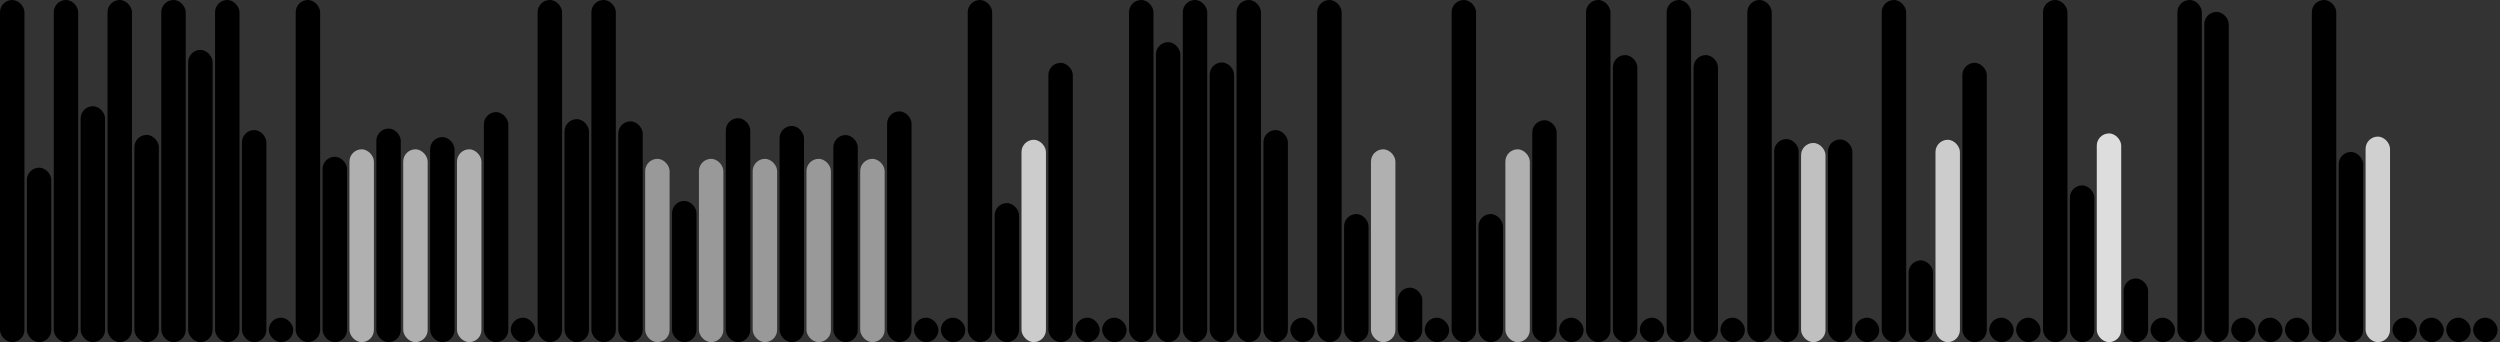 <svg version='1.1'
    baseProfile='full'
    width='1023' height='140'
    xmlns='http://www.w3.org/2000/svg'>
    <rect width="100%" height="100%" fill="#333333" stroke="none"/>
    <rect x='0' y='0' width=';1023' height='140' style='fill:white;' />
    <rect x='0' y='0' rx='5' ry='5' width='10' height='140' style='fill:black' />
    <rect x='11' y='68.622' rx='5' ry='5' width='10' height='71.378' style='fill:hsl(4,80%,56%)' />
    <rect x='22' y='0' rx='5' ry='5' width='10' height='140' style='fill:black' />
    <rect x='33' y='43.468' rx='5' ry='5' width='10' height='96.532' style='fill:hsl(48,80%,56%)' />
    <rect x='44' y='0' rx='5' ry='5' width='10' height='140' style='fill:black' />
    <rect x='55' y='55.19' rx='5' ry='5' width='10' height='84.81' style='fill:hsl(43,80%,56%)' />
    <rect x='66' y='0' rx='5' ry='5' width='10' height='140' style='fill:black' />
    <rect x='77' y='20.427' rx='5' ry='5' width='10' height='119.573' style='fill:hsl(22,80%,56%)' />
    <rect x='88' y='0' rx='5' ry='5' width='10' height='140' style='fill:black' />
    <rect x='99' y='53.23' rx='5' ry='5' width='10' height='86.77' style='fill:hsl(10,80%,56%)' />
    <rect x='110' y='130' rx='5' ry='5' width='10' height='10' style='fill:black' />
    <rect x='121' y='0' rx='5' ry='5' width='10' height='140' style='fill:black' />
    <rect x='132' y='64.145' rx='5' ry='5' width='10' height='75.855' style='fill:hsl(17,80%,56%)' />
    <rect x='143' y='61.1' rx='5' ry='5' width='10' height='78.9' style='fill:#B0B0B0' />
    <rect x='154' y='52.614' rx='5' ry='5' width='10' height='87.386' style='fill:hsl(235,80%,56%)' />
    <rect x='165' y='61.1' rx='5' ry='5' width='10' height='78.9' style='fill:#B0B0B0' />
    <rect x='176' y='56.1' rx='5' ry='5' width='10' height='83.9' style='fill:hsl(254,80%,56%)' />
    <rect x='187' y='61.1' rx='5' ry='5' width='10' height='78.9' style='fill:#B0B0B0' />
    <rect x='198' y='45.877' rx='5' ry='5' width='10' height='94.123' style='fill:hsl(119,80%,56%)' />
    <rect x='209' y='130' rx='5' ry='5' width='10' height='10' style='fill:black' />
    <rect x='220' y='0' rx='5' ry='5' width='10' height='140' style='fill:black' />
    <rect x='231' y='48.753' rx='5' ry='5' width='10' height='91.247' style='fill:hsl(23,80%,56%)' />
    <rect x='242' y='0' rx='5' ry='5' width='10' height='140' style='fill:black' />
    <rect x='253' y='49.656' rx='5' ry='5' width='10' height='90.344' style='fill:hsl(1,80%,56%)' />
    <rect x='264' y='65' rx='5' ry='5' width='10' height='75' style='fill:#999999' />
    <rect x='275' y='82.221' rx='5' ry='5' width='10' height='57.779' style='fill:hsl(151,80%,56%)' />
    <rect x='286' y='65' rx='5' ry='5' width='10' height='75' style='fill:#999999' />
    <rect x='297' y='48.36' rx='5' ry='5' width='10' height='91.64' style='fill:hsl(278,80%,56%)' />
    <rect x='308' y='65' rx='5' ry='5' width='10' height='75' style='fill:#999999' />
    <rect x='319' y='51.548' rx='5' ry='5' width='10' height='88.452' style='fill:hsl(255,80%,56%)' />
    <rect x='330' y='65' rx='5' ry='5' width='10' height='75' style='fill:#999999' />
    <rect x='341' y='55.27' rx='5' ry='5' width='10' height='84.73' style='fill:hsl(155,80%,56%)' />
    <rect x='352' y='65' rx='5' ry='5' width='10' height='75' style='fill:#999999' />
    <rect x='363' y='45.577' rx='5' ry='5' width='10' height='94.423' style='fill:hsl(155,80%,56%)' />
    <rect x='374' y='130' rx='5' ry='5' width='10' height='10' style='fill:black' />
    <rect x='385' y='130' rx='5' ry='5' width='10' height='10' style='fill:black' />
    <rect x='396' y='0' rx='5' ry='5' width='10' height='140' style='fill:black' />
    <rect x='407' y='83.112' rx='5' ry='5' width='10' height='56.888' style='fill:hsl(20,80%,56%)' />
    <rect x='418' y='57.2' rx='5' ry='5' width='10' height='82.8' style='fill:#CCCCCC' />
    <rect x='429' y='25.716' rx='5' ry='5' width='10' height='114.284' style='fill:hsl(181,80%,56%)' />
    <rect x='440' y='130' rx='5' ry='5' width='10' height='10' style='fill:black' />
    <rect x='451' y='130' rx='5' ry='5' width='10' height='10' style='fill:black' />
    <rect x='462' y='0' rx='5' ry='5' width='10' height='140' style='fill:black' />
    <rect x='473' y='17.256' rx='5' ry='5' width='10' height='122.744' style='fill:hsl(37,80%,56%)' />
    <rect x='484' y='0' rx='5' ry='5' width='10' height='140' style='fill:black' />
    <rect x='495' y='25.558' rx='5' ry='5' width='10' height='114.442' style='fill:hsl(40,80%,56%)' />
    <rect x='506' y='0' rx='5' ry='5' width='10' height='140' style='fill:black' />
    <rect x='517' y='53.23' rx='5' ry='5' width='10' height='86.77' style='fill:hsl(10,80%,56%)' />
    <rect x='528' y='130' rx='5' ry='5' width='10' height='10' style='fill:black' />
    <rect x='539' y='0' rx='5' ry='5' width='10' height='140' style='fill:black' />
    <rect x='550' y='87.589' rx='5' ry='5' width='10' height='52.411' style='fill:hsl(7,80%,56%)' />
    <rect x='561' y='61.1' rx='5' ry='5' width='10' height='78.9' style='fill:#B0B0B0' />
    <rect x='572' y='117.714' rx='5' ry='5' width='10' height='22.286' style='fill:hsl(102,80%,56%)' />
    <rect x='583' y='130' rx='5' ry='5' width='10' height='10' style='fill:black' />
    <rect x='594' y='0' rx='5' ry='5' width='10' height='140' style='fill:black' />
    <rect x='605' y='87.589' rx='5' ry='5' width='10' height='52.411' style='fill:hsl(7,80%,56%)' />
    <rect x='616' y='61.1' rx='5' ry='5' width='10' height='78.9' style='fill:#B0B0B0' />
    <rect x='627' y='49.201' rx='5' ry='5' width='10' height='90.799' style='fill:hsl(158,80%,56%)' />
    <rect x='638' y='130' rx='5' ry='5' width='10' height='10' style='fill:black' />
    <rect x='649' y='0' rx='5' ry='5' width='10' height='140' style='fill:black' />
    <rect x='660' y='22.541' rx='5' ry='5' width='10' height='117.459' style='fill:hsl(12,80%,56%)' />
    <rect x='671' y='130' rx='5' ry='5' width='10' height='10' style='fill:black' />
    <rect x='682' y='0' rx='5' ry='5' width='10' height='140' style='fill:black' />
    <rect x='693' y='22.541' rx='5' ry='5' width='10' height='117.459' style='fill:hsl(12,80%,56%)' />
    <rect x='704' y='130' rx='5' ry='5' width='10' height='10' style='fill:black' />
    <rect x='715' y='0' rx='5' ry='5' width='10' height='140' style='fill:black' />
    <rect x='726' y='56.9' rx='5' ry='5' width='10' height='83.1' style='fill:hsl(9,80%,56%)' />
    <rect x='737' y='58.5' rx='5' ry='5' width='10' height='81.5' style='fill:#C0C0C0' />
    <rect x='748' y='57.063' rx='5' ry='5' width='10' height='82.937' style='fill:hsl(124,80%,56%)' />
    <rect x='759' y='130' rx='5' ry='5' width='10' height='10' style='fill:black' />
    <rect x='770' y='0' rx='5' ry='5' width='10' height='140' style='fill:black' />
    <rect x='781' y='106.556' rx='5' ry='5' width='10' height='33.444' style='fill:hsl(10,80%,56%)' />
    <rect x='792' y='57.2' rx='5' ry='5' width='10' height='82.8' style='fill:#CCCCCC' />
    <rect x='803' y='25.716' rx='5' ry='5' width='10' height='114.284' style='fill:hsl(181,80%,56%)' />
    <rect x='814' y='130' rx='5' ry='5' width='10' height='10' style='fill:black' />
    <rect x='825' y='130' rx='5' ry='5' width='10' height='10' style='fill:black' />
    <rect x='836' y='0' rx='5' ry='5' width='10' height='140' style='fill:black' />
    <rect x='847' y='75.867' rx='5' ry='5' width='10' height='64.133' style='fill:hsl(12,80%,56%)' />
    <rect x='858' y='54.6' rx='5' ry='5' width='10' height='85.4' style='fill:#DDDDDD' />
    <rect x='869' y='113.949' rx='5' ry='5' width='10' height='26.051' style='fill:hsl(101,80%,56%)' />
    <rect x='880' y='130' rx='5' ry='5' width='10' height='10' style='fill:black' />
    <rect x='891' y='0' rx='5' ry='5' width='10' height='140' style='fill:black' />
    <rect x='902' y='4.881' rx='5' ry='5' width='10' height='135.119' style='fill:hsl(11,80%,56%)' />
    <rect x='913' y='130' rx='5' ry='5' width='10' height='10' style='fill:black' />
    <rect x='924' y='130' rx='5' ry='5' width='10' height='10' style='fill:black' />
    <rect x='935' y='130' rx='5' ry='5' width='10' height='10' style='fill:black' />
    <rect x='946' y='0' rx='5' ry='5' width='10' height='140' style='fill:black' />
    <rect x='957' y='62.185' rx='5' ry='5' width='10' height='77.815' style='fill:hsl(44,80%,56%)' />
    <rect x='968' y='55.9' rx='5' ry='5' width='10' height='84.1' style='fill:#D0D0D0' />
    <rect x='979' y='130' rx='5' ry='5' width='10' height='10' style='fill:black' />
    <rect x='990' y='130' rx='5' ry='5' width='10' height='10' style='fill:black' />
    <rect x='1001' y='130' rx='5' ry='5' width='10' height='10' style='fill:black' />
    <rect x='1012' y='130' rx='5' ry='5' width='10' height='10' style='fill:black' />
</svg>